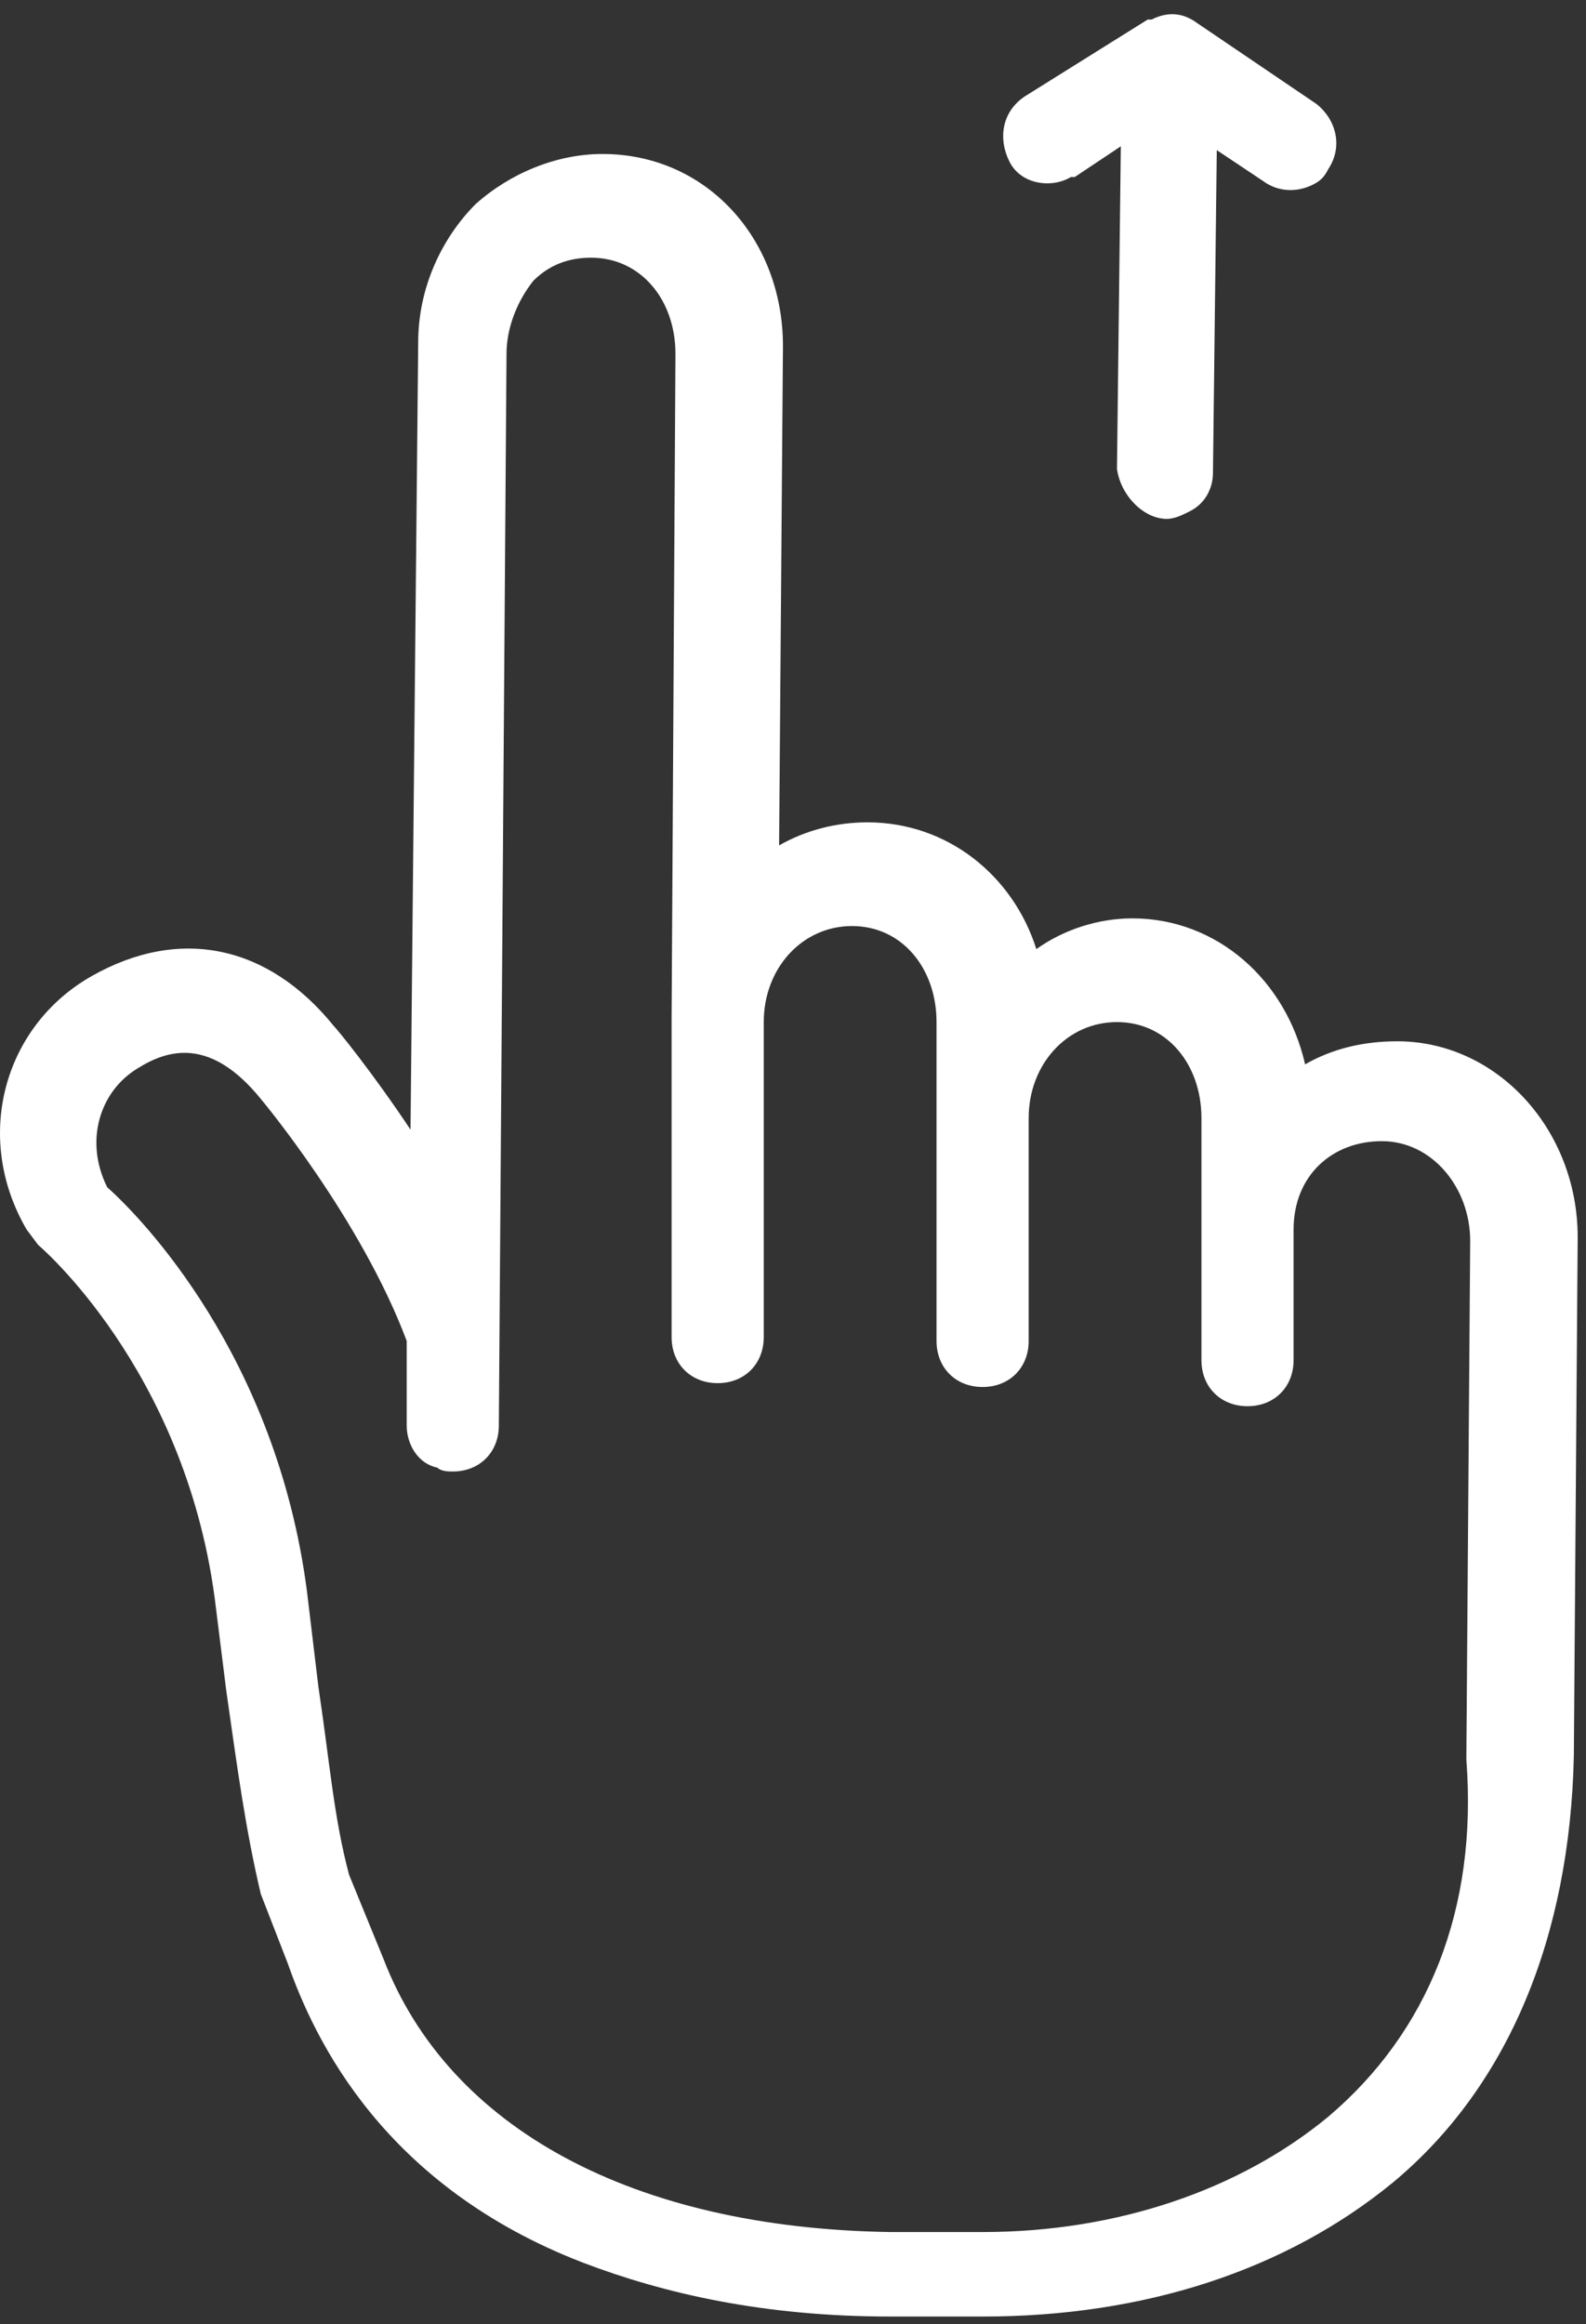 <svg width="101" height="148" viewBox="0 0 101 148" fill="none" xmlns="http://www.w3.org/2000/svg">
<rect x="0" y="0" width="101" height="148" fill="#333333" stroke="none"/>
<path d="M74.31 33.042C74.799 33.042 75.288 32.797 75.777 32.553C76.755 32.063 77.244 31.085 77.244 30.107L77.488 9.561L80.422 11.518C81.4 12.251 82.623 12.251 83.601 11.762C84.09 11.518 84.334 11.273 84.579 10.784C85.557 9.316 85.068 7.604 83.845 6.626L76.266 1.489C75.288 0.756 74.31 0.756 73.332 1.245H73.087L65.263 6.137C63.796 7.115 63.552 8.827 64.285 10.295C65.019 11.762 66.975 12.007 68.197 11.273C68.197 11.273 68.197 11.273 68.442 11.273L71.376 9.316L71.131 29.862C71.376 31.574 72.843 33.042 74.31 33.042Z" fill="white"/>
<path d="M100.226 111.8L100.471 78.781C100.471 71.932 95.337 66.306 88.98 66.306C86.779 66.306 84.823 66.795 83.112 67.774C81.889 62.393 77.488 58.479 72.109 58.479C69.909 58.479 67.708 59.213 65.997 60.436C64.53 55.789 60.373 52.364 55.239 52.364C53.283 52.364 51.327 52.854 49.615 53.832L49.86 22.035C49.86 15.187 44.97 9.805 38.368 9.805C35.434 9.805 32.5 11.028 30.3 12.985C28.099 15.187 26.632 18.366 26.632 21.79L26.143 71.932C23.698 68.263 21.498 65.573 21.253 65.328C17.097 60.191 11.473 58.968 5.85 62.148C0.227 65.328 -1.729 72.421 1.694 78.291L2.427 79.27C2.427 79.27 11.718 87.097 13.674 101.772L14.407 107.642C15.141 112.779 15.63 116.448 16.608 120.606L18.319 125.008C20.031 129.9 24.432 139.195 37.146 144.087C42.28 146.043 48.637 147.511 56.706 147.511H62.574C72.843 147.511 81.889 144.576 88.735 138.95C96.07 132.835 99.982 123.296 100.226 111.8ZM84.579 134.792C78.955 139.439 71.131 142.13 62.574 142.13H56.706C40.324 141.885 28.588 135.526 24.432 124.764L22.231 119.383C21.253 115.714 21.009 112.29 20.275 107.398L19.542 101.283C17.586 86.363 9.028 77.558 6.828 75.601C5.361 72.666 6.339 69.486 8.784 68.018C10.74 66.795 13.429 66.062 16.608 69.975C16.608 69.975 22.965 77.558 25.899 85.385V90.766C25.899 91.989 26.632 93.211 27.855 93.456C28.099 93.701 28.588 93.701 28.833 93.701C30.544 93.701 31.767 92.478 31.767 90.766L32.256 22.524C32.256 20.812 32.989 19.1 33.967 17.877C34.945 16.899 36.168 16.409 37.635 16.409C40.813 16.409 43.014 19.1 43.014 22.524L42.769 64.839V75.601V85.14C42.769 86.852 43.992 88.075 45.703 88.075C47.415 88.075 48.637 86.852 48.637 85.14V79.514V74.133V65.083C48.637 61.659 51.082 58.968 54.261 58.968C57.439 58.968 59.64 61.659 59.64 65.083V71.198V78.536V85.385C59.64 87.097 60.862 88.32 62.574 88.32C64.285 88.32 65.508 87.097 65.508 85.385V71.198C65.508 67.774 67.953 65.083 71.131 65.083C74.31 65.083 76.51 67.774 76.51 71.198V78.536V86.607C76.51 88.32 77.733 89.543 79.444 89.543C81.156 89.543 82.378 88.32 82.378 86.607V79.514V78.291C82.378 74.867 84.823 72.666 88.002 72.666C91.18 72.666 93.625 75.601 93.625 79.025L93.38 112.045C94.114 121.584 90.936 129.411 84.579 134.792Z" fill="white"/>
</svg>
